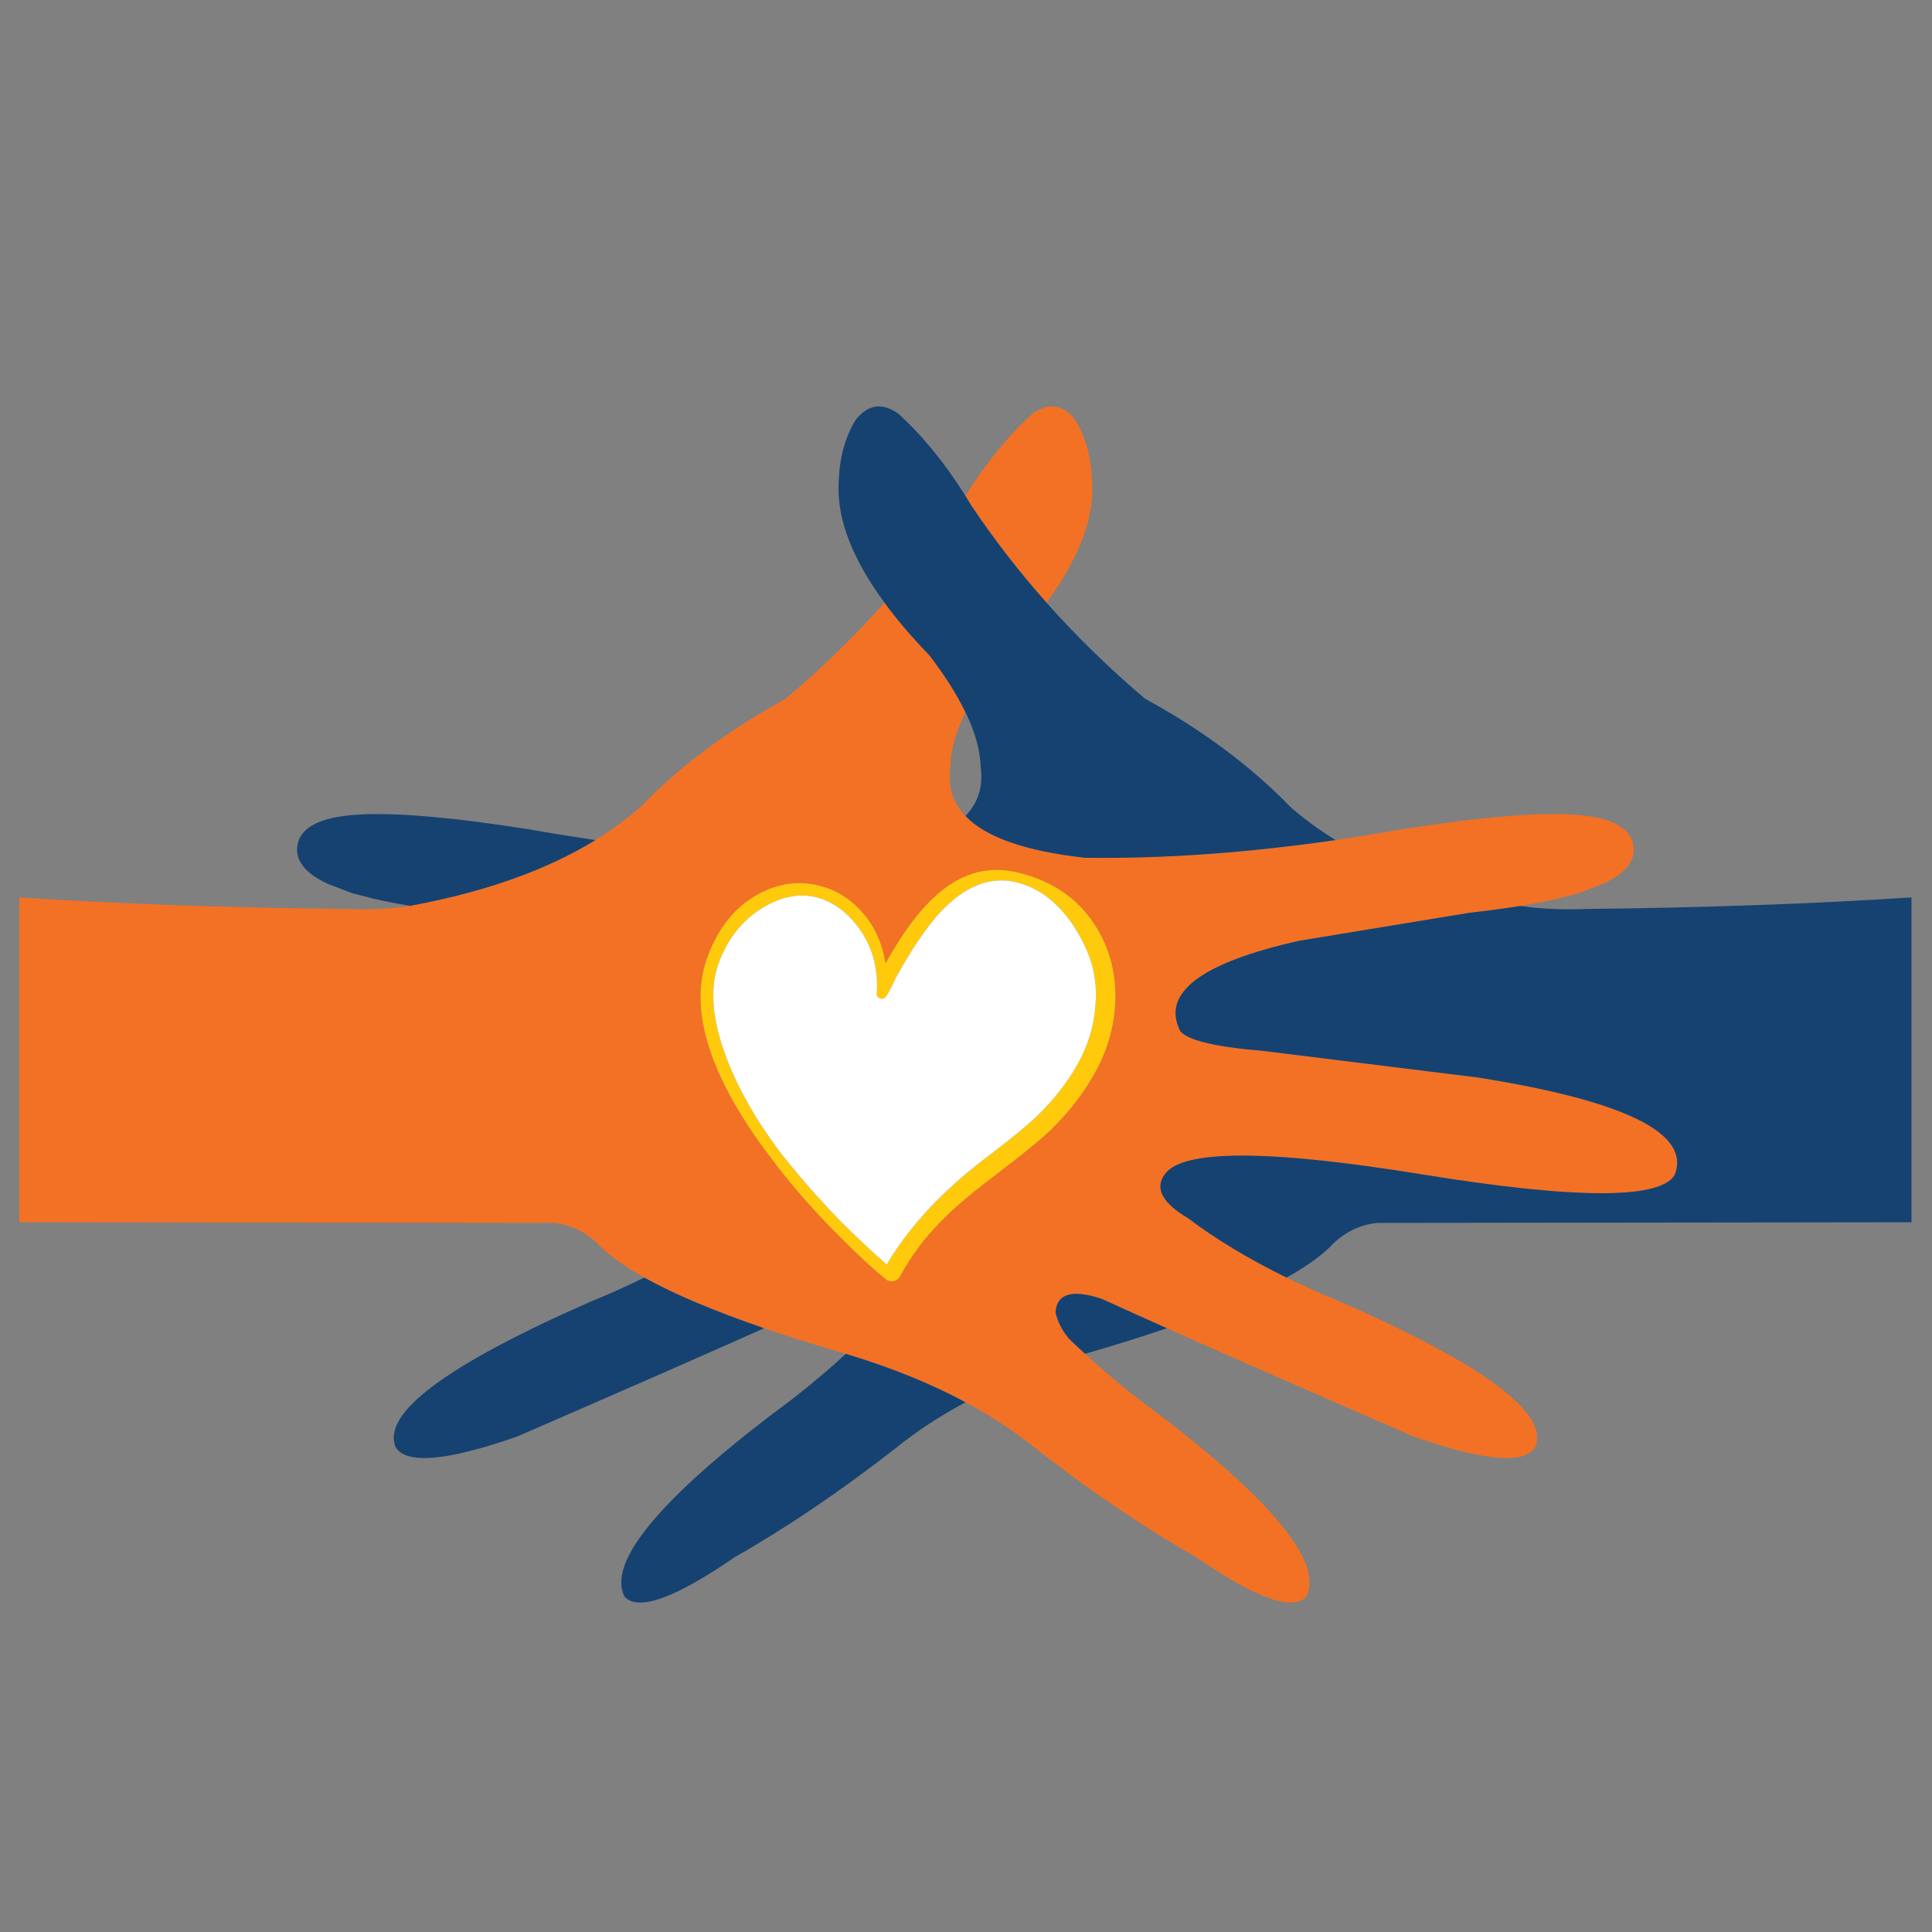 <?xml version="1.0" encoding="utf-8"?>
<!-- Generator: Adobe Illustrator 16.0.0, SVG Export Plug-In . SVG Version: 6.00 Build 0)  -->
<!DOCTYPE svg PUBLIC "-//W3C//DTD SVG 1.1//EN" "http://www.w3.org/Graphics/SVG/1.1/DTD/svg11.dtd">
<svg version="1.1" id="Layer_1" xmlns="http://www.w3.org/2000/svg" xmlns:xlink="http://www.w3.org/1999/xlink" x="0px" y="0px"
	 width="300px" height="300px" viewBox="0 0 300 300" enable-background="new 0 0 300 300" xml:space="preserve">
<rect x="0" y="0" width="300" height="300" fill="#808080" stroke="none"/>
<g>
	<path fill-rule="evenodd" clip-rule="evenodd" fill="#F37124" d="M166.938,65.181c1.592,2.596,2.466,5.668,2.621,9.216
		c0.053,0.363,0.078,0.744,0.078,1.142c0.087,5.417-2.292,11.432-7.139,18.042c-4.257-4.794-8.143-9.813-11.656-15.057
		c-0.312-0.519-0.624-1.029-0.935-1.531c3.184-5.088,6.654-9.337,10.41-12.747C162.811,62.463,165.017,62.775,166.938,65.181z
		 M144.119,101.551c0.087,0.104,0.173,0.199,0.26,0.286c2.388,3.132,4.231,6.049,5.53,8.749c-1.523,3.133-2.302,5.962-2.336,8.489
		c-0.433,2.994,0.346,5.539,2.336,7.632c3.132,3.271,9.25,5.426,18.353,6.464c0.088,0.018,0.156,0.026,0.208,0.026
		c12.219,0.156,25.19-0.762,38.914-2.752c3.428-0.501,6.897-1.064,10.41-1.688c10.8-1.696,19.063-2.475,24.792-2.336
		c0.468,0,0.936,0.026,1.402,0.078c0.104,0,0.216,0,0.337,0c5.953,0.38,9.068,2.068,9.346,5.063c0.208,2.198-1.35,4.084-4.673,5.659
		l-3.816,1.454c-0.484,0.138-0.994,0.277-1.531,0.416c-2.146,0.571-4.664,1.099-7.555,1.583c-2.388,0.381-5.027,0.735-7.918,1.064
		l-26.375,4.335c-15.334,3.427-21.512,8.108-18.535,14.045c1.211,1.437,5.495,2.457,12.85,3.063l33.333,4.128
		c22.914,3.635,33.117,8.671,30.607,15.109c-2.216,3.842-15.291,3.824-39.227-0.053c-23.952-3.894-37.278-3.894-39.979,0
		c-1.575,2.164-0.363,4.432,3.635,6.802c4.31,3.254,9.406,6.326,15.291,9.217c2.665,1.314,5.503,2.586,8.515,3.815
		c22.344,9.83,32.363,17.35,30.062,22.56c-1.713,2.665-7.987,2.103-18.821-1.688c-15.454-6.698-28.235-12.305-38.343-16.822
		c-3.721-1.662-7.078-3.176-10.073-4.543c-4.585-1.54-6.991-0.865-7.216,2.025c0.294,1.436,0.985,2.813,2.076,4.127
		c0.831,0.813,1.67,1.602,2.519,2.362c3.738,3.444,7.537,6.56,11.396,9.346c17.878,13.655,25.536,23.097,22.975,28.322
		c-2.077,2.371-7.779,0.347-17.107-6.074c-8.1-4.604-16.45-10.263-25.052-16.979c-3.202-2.596-6.793-4.958-10.773-7.087
		c-5.348-2.873-11.414-5.339-18.198-7.398c-0.139-0.035-0.269-0.078-0.389-0.13c-0.364-0.104-0.727-0.208-1.09-0.312
		c-4.206-1.229-8.074-2.449-11.604-3.66c-7.805-2.683-14.01-5.304-18.613-7.865c-2.942-1.645-5.235-3.271-6.879-4.881
		c-0.086-0.139-0.199-0.26-0.337-0.364c-0.018-0.017-0.035-0.034-0.052-0.052c-1.973-1.869-4.249-2.934-6.827-3.192L3,189.789
		v-50.44c15.49,1.003,32.277,1.601,50.363,1.791c3.34,0.121,6.274,0.035,8.8-0.26c0.554-0.069,1.082-0.138,1.583-0.208
		c0.052-0.018,0.113-0.035,0.182-0.052c0.173-0.052,0.337-0.086,0.493-0.104c11.25-2.146,20.595-5.503,28.037-10.073
		c2.544-1.575,4.872-3.288,6.983-5.14c6.057-6.282,13.577-11.881,22.56-16.796c5.555-4.707,10.669-9.683,15.342-14.927
		C139.213,96.143,141.472,98.799,144.119,101.551z M166.444,139.557c-2.249-1.869-4.889-3.185-7.917-3.946l-0.701-0.182
		c-4.621-1.039-8.853,0.234-12.694,3.816c-2.475,2.232-5.019,5.676-7.632,10.332c-0.537-3.34-1.852-6.101-3.946-8.281
		c-1.766-1.904-3.868-3.159-6.309-3.764c-3.271-0.831-6.481-0.372-9.631,1.376c-3.583,1.99-6.205,5.313-7.866,9.968
		c-1.402,4.016-1.289,8.585,0.337,13.707c1.644,5.175,4.803,10.852,9.476,17.03c3.132,4.205,6.802,8.402,11.007,12.591
		c2.89,2.89,5.209,5.027,6.957,6.411c0.139,0.14,0.32,0.243,0.545,0.313c0.242,0.034,0.458,0.043,0.649,0.025
		c0.484-0.121,0.839-0.39,1.064-0.805c1.8-3.357,4.179-6.455,7.139-9.294c1.696-1.713,4.422-3.98,8.177-6.801
		c3.565-2.718,6.213-4.881,7.944-6.49c2.803-2.718,5.079-5.625,6.827-8.723c1.869-3.271,2.95-6.698,3.245-10.28
		c0.294-3.651-0.234-7.018-1.584-10.099C170.356,143.745,168.66,141.443,166.444,139.557z"/>
	<path fill-rule="evenodd" clip-rule="evenodd" fill="#164271" d="M171.117,201.705c2.995,1.367,6.353,2.881,10.073,4.543
		c-3.548,1.211-7.425,2.432-11.631,3.66c-0.346,0.104-0.7,0.208-1.063,0.312c-0.849-0.761-1.688-1.549-2.519-2.362
		c-1.091-1.314-1.782-2.691-2.076-4.127C164.126,200.84,166.532,200.165,171.117,201.705z M114.058,241.813
		c-9.329,6.421-15.031,8.445-17.108,6.074c-2.562-5.226,5.097-14.667,22.975-28.322c3.859-2.786,7.667-5.901,11.422-9.346
		c0.121,0.052,0.25,0.095,0.389,0.13c6.784,2.06,12.851,4.525,18.198,7.398c-3.998,2.129-7.598,4.491-10.799,7.087
		C130.516,231.551,122.157,237.21,114.058,241.813z M91.524,202.198c3.011-1.229,5.85-2.501,8.515-3.815
		c4.604,2.562,10.808,5.183,18.613,7.865c-10.125,4.518-22.914,10.124-38.369,16.822c-10.834,3.79-17.107,4.353-18.821,1.688
		C59.16,219.548,69.181,212.028,91.524,202.198z M55.829,126.499c0.467-0.052,0.934-0.078,1.402-0.078
		c5.729-0.138,13.992,0.641,24.792,2.336c3.53,0.623,7.009,1.186,10.436,1.688c-7.442,4.569-16.787,7.927-28.037,10.073
		c-0.155,0.017-0.32,0.052-0.493,0.104c-0.069,0.018-0.13,0.035-0.182,0.052c-2.907-0.484-5.426-1.013-7.554-1.583
		c-0.537-0.139-1.056-0.277-1.558-0.416l-3.79-1.454c-3.34-1.575-4.907-3.461-4.699-5.659c0.277-2.995,3.392-4.682,9.346-5.063
		C55.613,126.499,55.725,126.499,55.829,126.499z M130.205,75.539c0-0.398,0.018-0.779,0.052-1.142
		c0.155-3.548,1.03-6.62,2.622-9.216c1.921-2.406,4.128-2.717,6.62-0.935c3.755,3.41,7.226,7.658,10.41,12.747
		c0.311,0.502,0.623,1.012,0.935,1.531c3.513,5.244,7.399,10.263,11.656,15.057c4.655,5.244,9.762,10.22,15.316,14.927
		c1.488,0.814,2.942,1.645,4.361,2.493c7.078,4.309,13.145,9.077,18.198,14.304c2.111,1.852,4.448,3.565,7.009,5.14
		c-13.724,1.99-26.695,2.908-38.914,2.752c-0.052,0-0.12-0.009-0.208-0.026c-9.104-1.038-15.221-3.193-18.353-6.464
		c2.007-2.094,2.794-4.638,2.363-7.632c-0.053-2.405-0.771-5.097-2.155-8.073c-0.069-0.139-0.139-0.277-0.208-0.416
		c-1.298-2.7-3.142-5.616-5.53-8.749c-0.086-0.086-0.173-0.182-0.26-0.286c-2.647-2.751-4.906-5.408-6.775-7.97
		C132.48,86.97,130.101,80.956,130.205,75.539z M296.816,139.349v50.44l-82.942,0.104c-2.578,0.259-4.854,1.323-6.827,3.192
		c-0.018,0.018-0.035,0.035-0.052,0.052c-0.121,0.104-0.234,0.226-0.338,0.364c-1.644,1.609-3.938,3.236-6.879,4.881
		c-5.885-2.891-10.981-5.963-15.291-9.217c-3.998-2.37-5.21-4.638-3.635-6.802c2.7-3.894,16.026-3.894,39.979,0
		c23.936,3.877,37.011,3.895,39.227,0.053c2.51-6.438-7.693-11.475-30.607-15.109l-33.333-4.128
		c-7.354-0.605-11.639-1.626-12.85-3.063c-2.977-5.937,3.201-10.618,18.535-14.045l26.375-4.335c2.891-0.329,5.53-0.683,7.918-1.064
		c0.485,0.069,1.004,0.138,1.558,0.208c2.527,0.294,5.461,0.381,8.801,0.26C264.54,140.95,281.327,140.353,296.816,139.349z"/>
	<path fill-rule="evenodd" clip-rule="evenodd" fill="#FFCA0B" d="M166.444,139.557c2.216,1.886,3.912,4.188,5.089,6.905
		c1.35,3.081,1.878,6.447,1.584,10.099c-0.295,3.582-1.376,7.009-3.245,10.28c-1.748,3.098-4.024,6.005-6.827,8.723
		c-1.731,1.609-4.379,3.772-7.944,6.49c-3.755,2.82-6.481,5.088-8.177,6.801c-2.96,2.839-5.339,5.937-7.139,9.294
		c-0.225,0.415-0.58,0.684-1.064,0.805c-0.19,0.018-0.407,0.009-0.649-0.025c-0.225-0.069-0.407-0.173-0.545-0.313
		c-1.748-1.384-4.067-3.521-6.957-6.411c-4.206-4.188-7.875-8.386-11.007-12.591c-4.673-6.179-7.832-11.855-9.476-17.03
		c-1.626-5.122-1.739-9.691-0.337-13.707c1.662-4.655,4.284-7.979,7.866-9.968c3.15-1.748,6.36-2.207,9.631-1.376
		c2.44,0.605,4.543,1.86,6.309,3.764c2.094,2.181,3.409,4.941,3.946,8.281c2.613-4.656,5.158-8.1,7.632-10.332
		c3.842-3.583,8.073-4.855,12.694-3.816l0.701,0.182C161.556,136.372,164.195,137.688,166.444,139.557z M157.566,136.935
		c-3.945-0.848-7.779,0.701-11.5,4.647c-2.129,2.267-4.465,5.711-7.009,10.332c-0.052,0.174-0.329,0.745-0.831,1.714
		c-0.225,0.467-0.45,0.849-0.675,1.143c-0.208,0.26-0.493,0.354-0.856,0.285c-0.398-0.155-0.58-0.39-0.545-0.701
		c0.259-4.05-0.718-7.528-2.934-10.436c-1.834-2.423-3.998-3.955-6.49-4.595c-2.613-0.658-5.382-0.112-8.307,1.635
		c-3.185,1.938-5.478,4.855-6.88,8.749c-1.384,3.945-0.934,8.869,1.35,14.771c1.8,4.69,4.491,9.424,8.074,14.201
		c2.648,3.444,5.789,7.052,9.424,10.825c2.423,2.423,4.854,4.708,7.294,6.854c3.531-5.954,8.731-11.526,15.602-16.719
		c3.479-2.63,6.022-4.707,7.633-6.23c2.612-2.509,4.725-5.184,6.334-8.021c1.644-2.891,2.587-5.901,2.829-9.034
		c0.312-3.115-0.121-6.022-1.298-8.723c-1.125-2.613-2.562-4.837-4.309-6.672C162.413,138.83,160.111,137.488,157.566,136.935z"/>
	<path fill-rule="evenodd" clip-rule="evenodd" fill="#FFFFFF" d="M157.566,136.935c2.545,0.554,4.847,1.895,6.906,4.023
		c1.747,1.835,3.184,4.059,4.309,6.672c1.177,2.7,1.609,5.607,1.298,8.723c-0.242,3.133-1.186,6.144-2.829,9.034
		c-1.609,2.838-3.722,5.513-6.334,8.021c-1.61,1.523-4.154,3.601-7.633,6.23c-6.871,5.192-12.071,10.765-15.602,16.719
		c-2.44-2.146-4.872-4.431-7.294-6.854c-3.635-3.773-6.776-7.381-9.424-10.825c-3.583-4.777-6.273-9.511-8.074-14.201
		c-2.284-5.901-2.734-10.825-1.35-14.771c1.402-3.894,3.695-6.811,6.88-8.749c2.925-1.748,5.694-2.293,8.307-1.635
		c2.492,0.641,4.655,2.172,6.49,4.595c2.216,2.907,3.193,6.386,2.934,10.436c-0.035,0.312,0.147,0.546,0.545,0.701
		c0.363,0.069,0.649-0.025,0.856-0.285c0.225-0.294,0.45-0.676,0.675-1.143c0.501-0.969,0.779-1.54,0.831-1.714
		c2.544-4.621,4.88-8.064,7.009-10.332C149.788,137.635,153.621,136.086,157.566,136.935z"/>
</g>
</svg>
